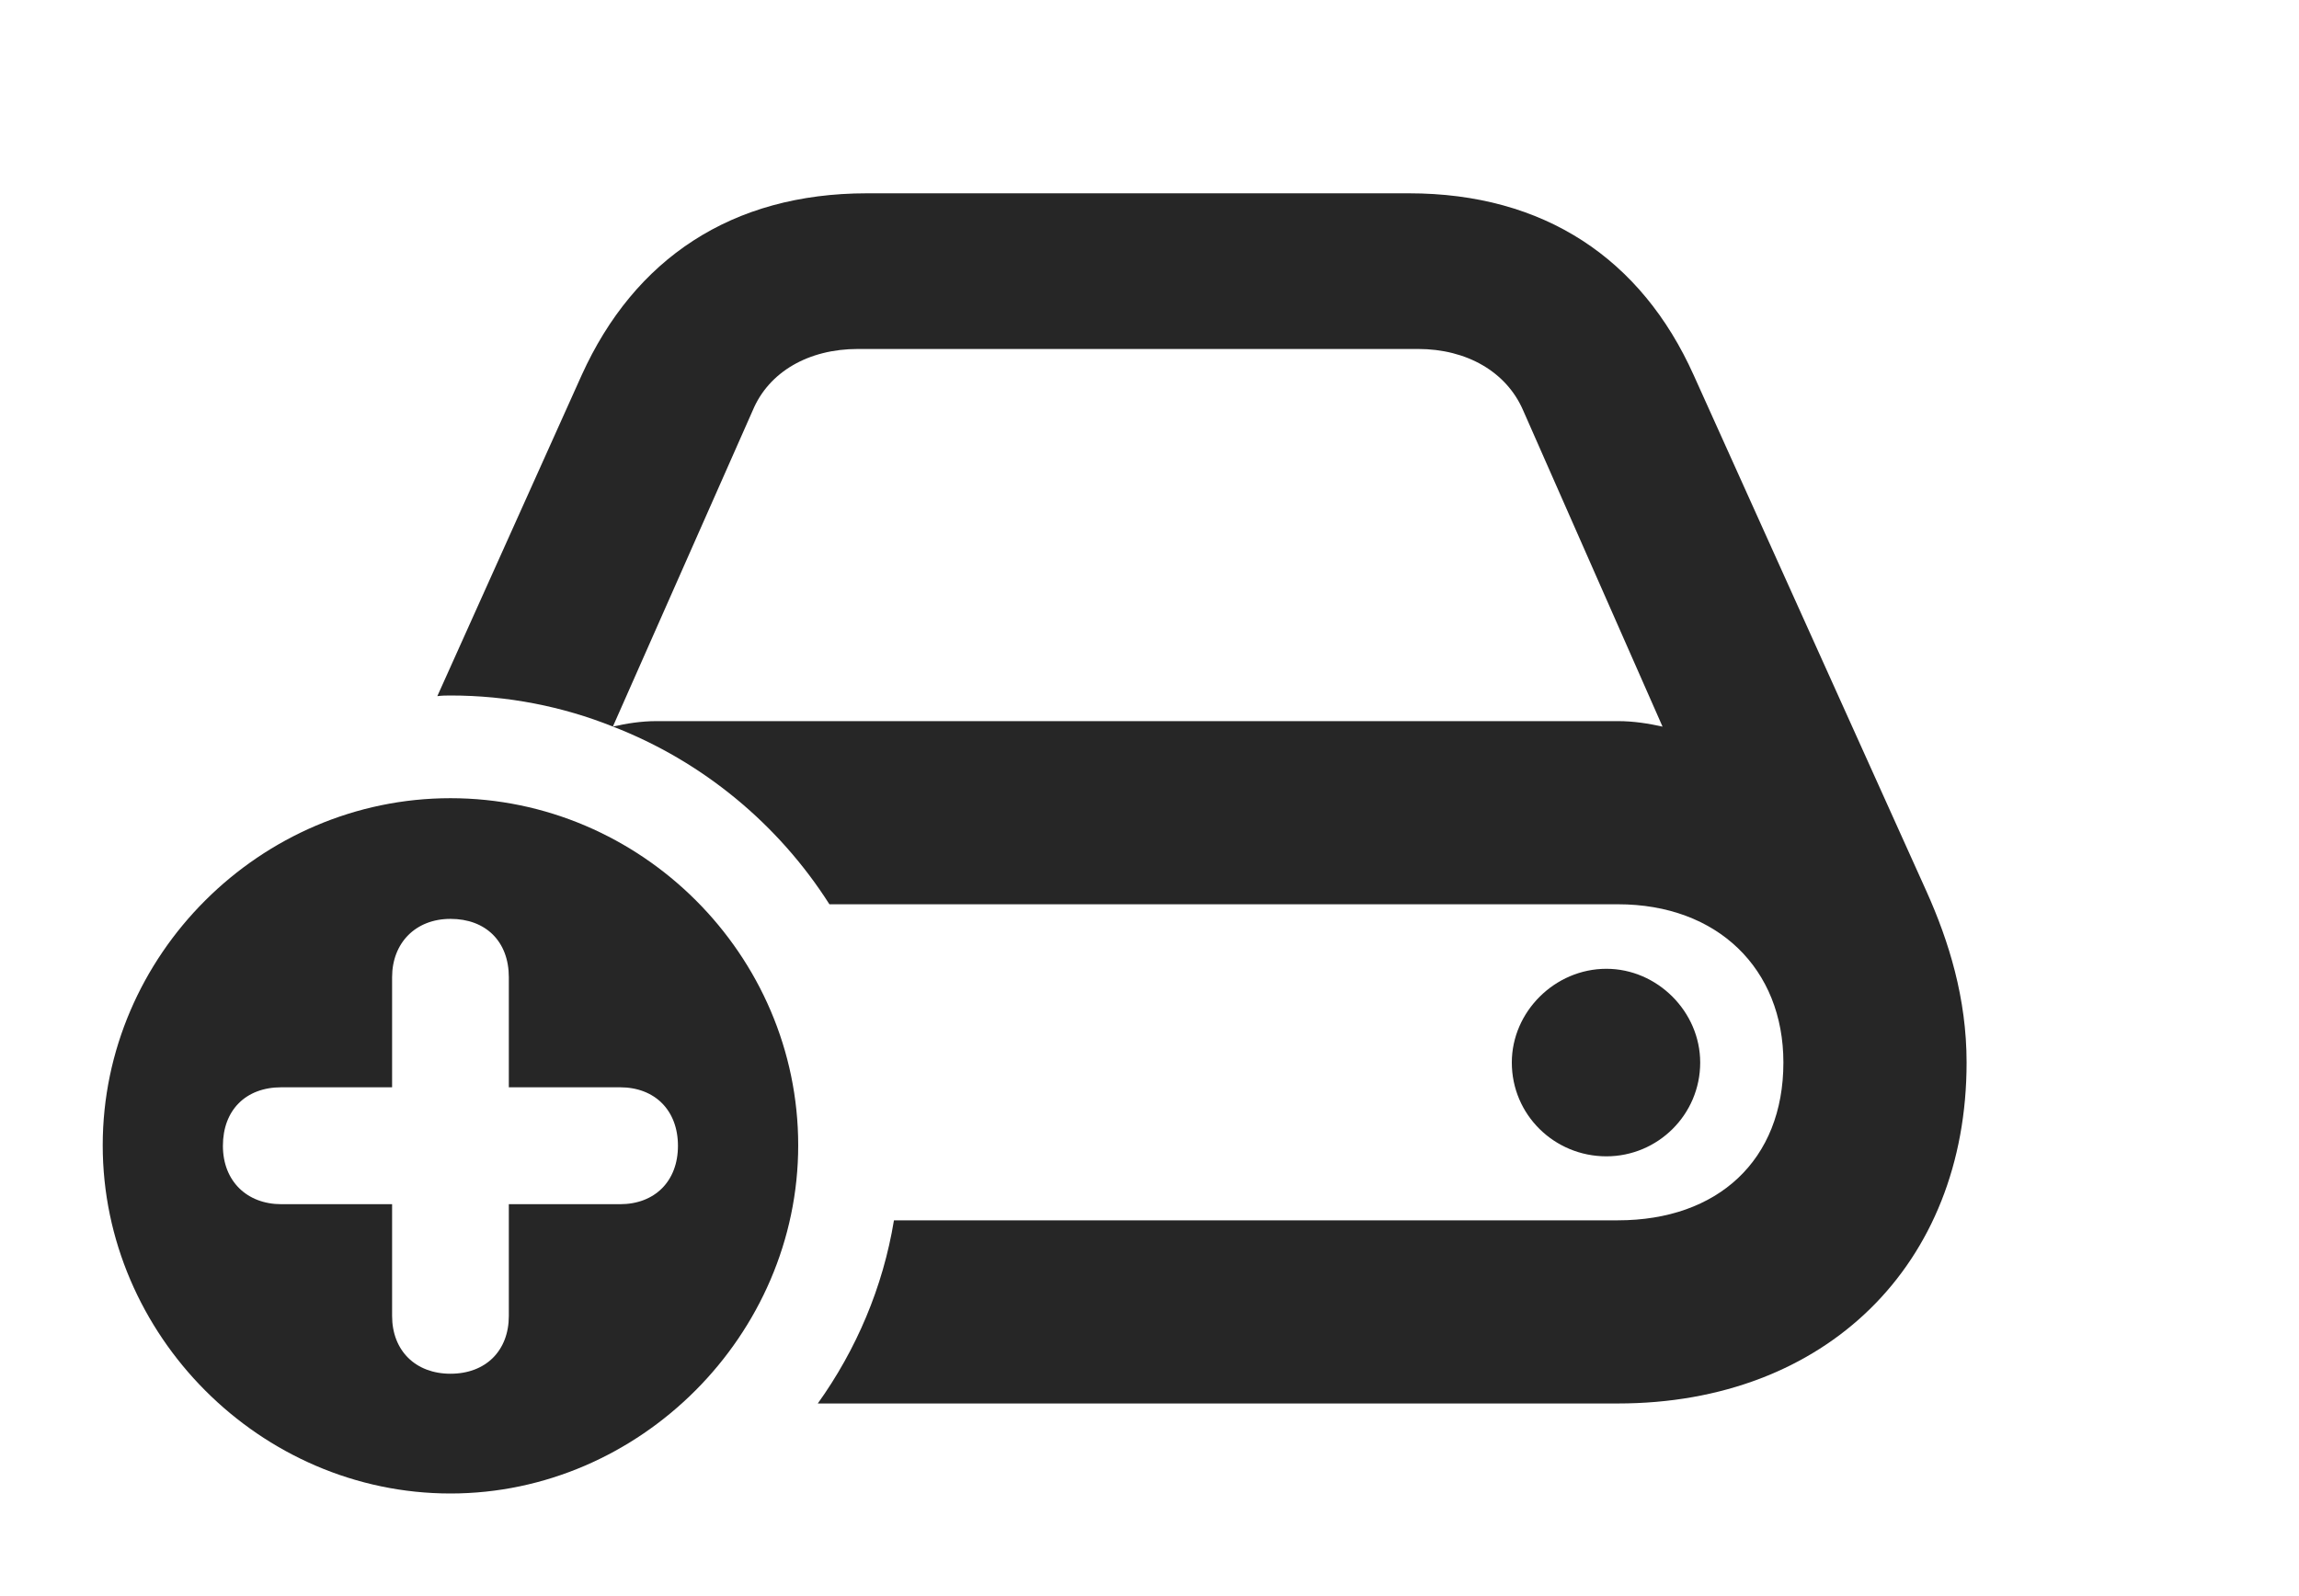 <?xml version="1.0" encoding="UTF-8"?>
<!--Generator: Apple Native CoreSVG 326-->
<!DOCTYPE svg PUBLIC "-//W3C//DTD SVG 1.1//EN" "http://www.w3.org/Graphics/SVG/1.1/DTD/svg11.dtd">
<svg version="1.1" xmlns="http://www.w3.org/2000/svg" xmlns:xlink="http://www.w3.org/1999/xlink"
       viewBox="0 0 34.623 24.042">
       <g>
              <rect height="24.042" opacity="0" width="34.623" x="0" y="0" />
              <path d="M25.506 5.649L29.014 13.43C29.35 14.179 29.617 15.035 29.617 16.006C29.617 19.046 27.499 21.142 24.366 21.142L12.316 21.142C12.894 20.334 13.297 19.395 13.463 18.383L24.366 18.383C25.869 18.383 26.858 17.477 26.858 16.006C26.858 14.596 25.869 13.622 24.366 13.622L12.491 13.622C11.723 12.415 10.579 11.467 9.23 10.945C9.433 10.899 9.655 10.863 9.886 10.863L24.366 10.863C24.605 10.863 24.825 10.899 25.038 10.946L22.939 6.183C22.687 5.599 22.087 5.257 21.357 5.257L12.918 5.257C12.18 5.257 11.58 5.599 11.336 6.183L9.23 10.945C8.471 10.641 7.645 10.477 6.784 10.477C6.717 10.477 6.65 10.478 6.586 10.487L8.761 5.649C9.554 3.9 11.017 2.912 13.056 2.912L21.219 2.912C23.258 2.912 24.72 3.9 25.506 5.649ZM25.605 16.006C25.605 16.792 24.966 17.419 24.192 17.419C23.409 17.419 22.768 16.794 22.768 16.006C22.768 15.24 23.417 14.594 24.192 14.594C24.959 14.594 25.605 15.24 25.605 16.006Z"
                     fill="currentColor" fill-opacity="0.85" />
              <path d="M12.021 17.253C12.021 20.107 9.641 22.498 6.784 22.498C3.92 22.498 1.547 20.112 1.547 17.253C1.547 14.387 3.92 12.024 6.784 12.024C9.658 12.024 12.021 14.387 12.021 17.253ZM5.905 14.721L5.905 16.379L4.237 16.379C3.699 16.379 3.357 16.725 3.357 17.261C3.357 17.794 3.721 18.14 4.237 18.14L5.905 18.14L5.905 19.823C5.905 20.346 6.258 20.694 6.784 20.694C7.317 20.694 7.663 20.346 7.663 19.823L7.663 18.14L9.338 18.14C9.861 18.14 10.21 17.794 10.21 17.261C10.21 16.725 9.861 16.379 9.338 16.379L7.663 16.379L7.663 14.721C7.663 14.183 7.317 13.842 6.784 13.842C6.258 13.842 5.905 14.205 5.905 14.721Z"
                     fill="currentColor" fill-opacity="0.85" />
       </g>
</svg>